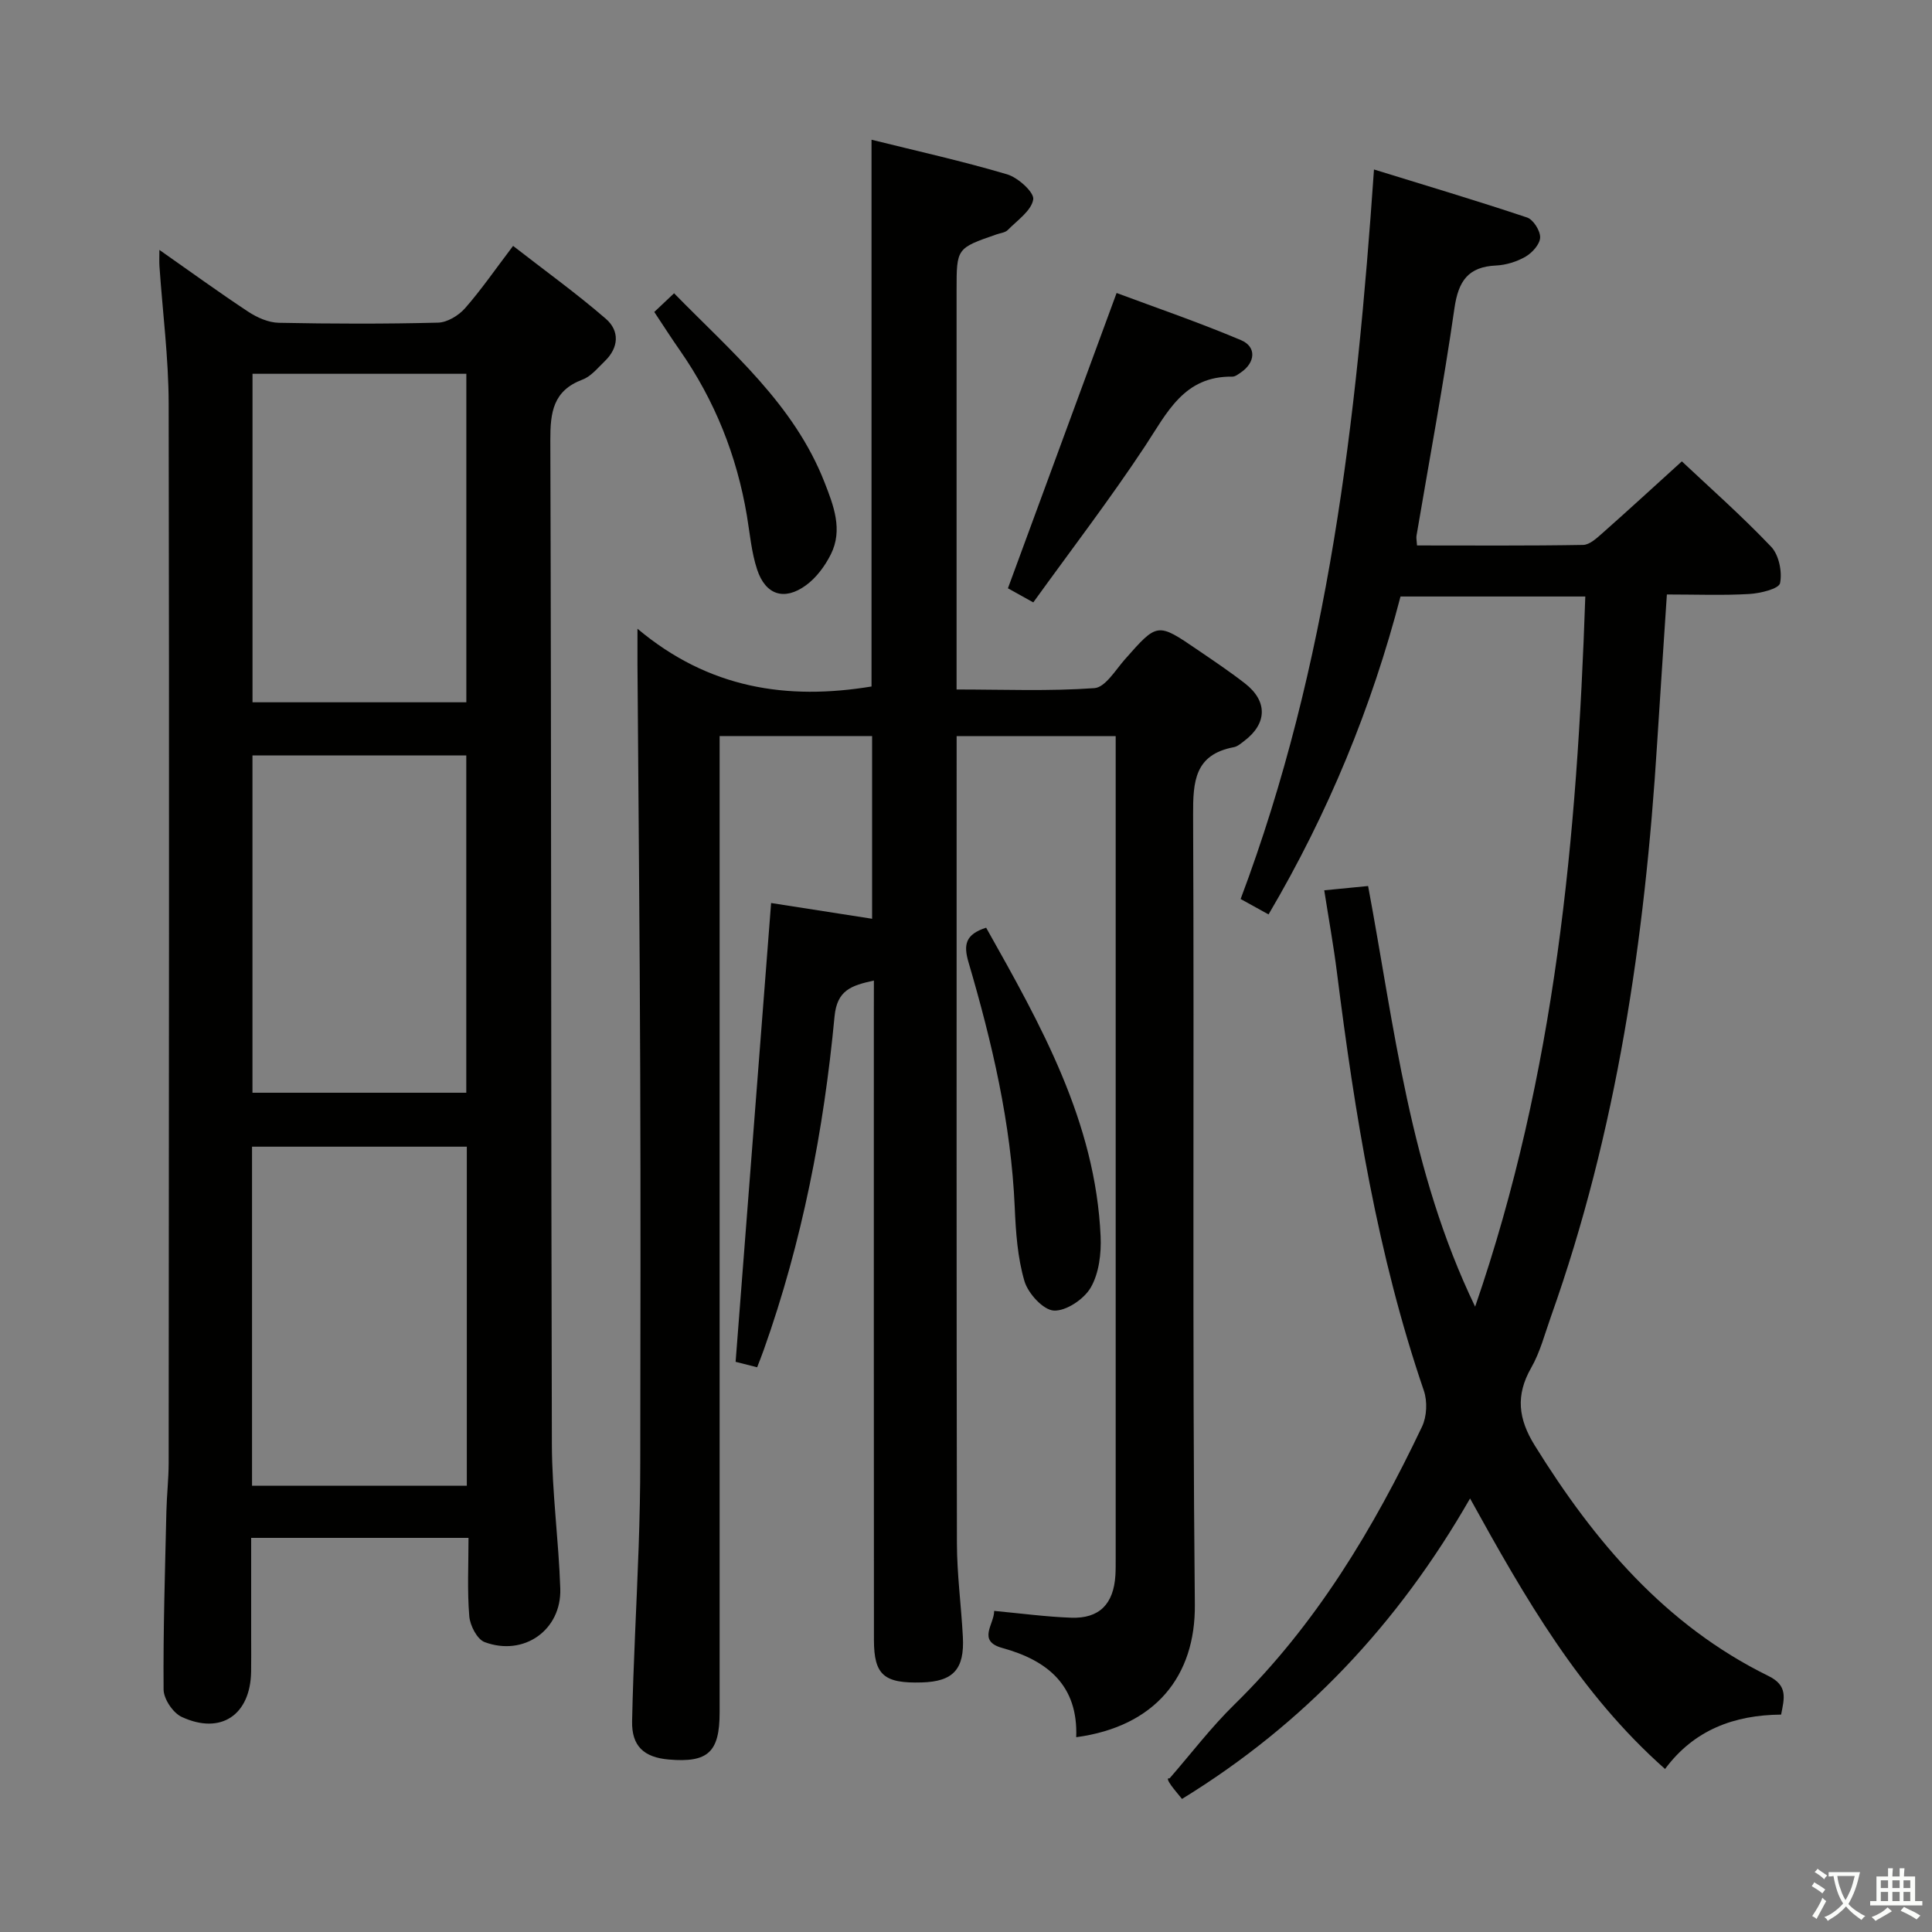 <svg enable-background="new 0 0 400 400" viewBox="0 0 400 400" xmlns="http://www.w3.org/2000/svg"><rect x="0" y="0" width="400" height="400" fill="#808080" stroke="none"/><path d="m377.9 391.2c-.2.3-.4.5-.6.8-.7-.6-1.4-1-2.2-1.5.2-.3.4-.5.5-.8.6.4 1.4.8 2.3 1.5zm-1.8 6.1c-.2-.2-.5-.4-.9-.6.4-.6.8-1.2 1.2-1.9s.7-1.3.9-1.9c.3.3.5.5.8.7-.7 1.3-1.4 2.6-2 3.7zm2.2-9c-.3.3-.5.5-.6.8-.6-.6-1.3-1.1-2-1.5.3-.3.5-.5.6-.7.6.5 1.3.9 2 1.4zm.3.2v-.9h2 4.5c-.3 1.3-.6 2.5-1 3.6s-.9 2.1-1.4 3c.4.5 1 1 1.6 1.4s1.2.8 1.9 1.1c-.3.2-.5.4-.8.8-.4-.3-1-.7-1.6-1.2s-1.2-1.1-1.6-1.6c-.5.6-1.1 1.1-1.7 1.6s-1.4.9-2.1 1.4c-.1-.3-.3-.5-.7-.8.6-.2 1.2-.5 1.9-1s1.4-1.1 2-1.8c-.5-.8-.9-1.6-1.2-2.5s-.6-2-.8-3.2c-.4.1-.7.1-1 .1zm2.5 2.7c.3 1 .7 1.7 1 2.2.3-.5.6-1.1 1-2s.6-1.9.9-3h-3.2-.4c.1.9.3 1.8.7 2.8z" fill="#fbfcfa"/><path d="m396.5 388.5v1.5 3.6h1.5v.9c-.4 0-1 0-1.7 0h-7.9c-.5 0-.9 0-1.2 0v-.9h1.3v-3.5c0-.7 0-1.2 0-1.6h2.4c0-.8 0-1.4 0-1.7h1c0 .3-.1.8-.1 1.7h1.5c0-.8 0-1.4 0-1.7h1c0 .3-.1.9-.1 1.7zm-8.2 9.2c-.2-.3-.5-.5-.8-.8.8-.3 1.4-.6 1.9-.9s1-.7 1.4-1.1c.3.3.6.5.9.8-1.6 1-2.8 1.6-3.4 2zm2.6-6.8v-1.6h-1.5v1.6zm0 2.7v-1.9h-1.5v1.9zm2.4-2.7v-1.6h-1.5v1.6zm0 2.7v-1.9h-1.5v1.9zm.2 2 .7-.8c.4.2.9.5 1.6.8s1.3.7 1.8 1c-.3.3-.5.5-.8.8-.4-.3-1.5-1-3.3-1.8zm2-4.7v-1.6h-1.4v1.6zm0 2.7v-1.9h-1.4v1.9z" fill="#fbfcfa"/><g fill="#010100"><path d="m180.93 203.01c-4.69 1.04-7.63 1.97-8.15 7.46-2.22 23.53-6.7 46.65-14.65 69-.38 1.08-.81 2.14-1.37 3.61-1.63-.41-3.16-.8-4.46-1.13 2.45-31.7 4.89-63.11 7.35-94.99 6.55 1.02 13.53 2.11 20.91 3.26 0-12.74 0-25.12 0-37.83-10.28 0-20.54 0-31.57 0v5.66 196.49c0 8.23-2.41 10.45-10.52 9.75-5.13-.44-7.71-2.75-7.6-7.94.25-11.97.93-23.94 1.35-35.91.21-5.98.34-11.97.34-17.95.04-26.83.09-53.66-.01-80.5-.1-28.14-.37-56.29-.57-84.43-.01-1.82 0-3.65 0-7.39 14.78 12.42 31.01 14.83 48.46 11.96 0-37.39 0-74.95 0-113.2 9.33 2.32 18.81 4.42 28.09 7.17 2.25.67 5.63 3.74 5.39 5.19-.39 2.35-3.3 4.32-5.27 6.33-.53.54-1.52.63-2.3.9-8.3 2.87-8.3 2.86-8.3 11.55v76.5 6.18c9.7 0 19.16.39 28.54-.28 2.24-.16 4.36-3.75 6.31-5.96 6.73-7.62 6.7-7.67 15.06-1.96 3.3 2.25 6.63 4.48 9.78 6.93 4.75 3.68 4.63 8.34-.14 11.93-.66.5-1.36 1.13-2.13 1.28-8.13 1.53-8.48 7.08-8.45 14.02.25 54.5-.19 109 .36 163.49.15 14.77-8.13 25.25-24.56 27.47.4-10.64-5.82-15.87-15.29-18.47-5.29-1.45-1.67-4.92-1.7-7.68 5.48.51 10.71 1.22 15.95 1.41 5.82.21 8.78-2.83 9.15-8.75.07-1.16.06-2.33.06-3.5 0-55.16 0-110.33 0-165.49 0-1.48 0-2.96 0-4.78-10.9 0-21.49 0-32.93 0v5.09c0 54-.04 107.99.06 161.99.01 6.47.89 12.93 1.23 19.4.36 6.72-1.99 9.25-8.49 9.44-7.83.23-9.91-1.52-9.92-8.79-.04-43.16-.02-86.33-.02-129.49.01-2.15.01-4.31.01-7.04z"/><path d="m33 51.74c6.47 4.53 12.36 8.82 18.43 12.82 1.83 1.2 4.16 2.23 6.29 2.27 10.99.22 21.99.25 32.98-.03 1.91-.05 4.25-1.47 5.58-2.98 3.38-3.85 6.3-8.11 9.95-12.91 6.55 5.1 13.11 9.82 19.2 15.09 2.87 2.48 2.72 5.96-.23 8.79-1.44 1.38-2.82 3.13-4.58 3.79-6.11 2.3-6.7 6.75-6.68 12.59.23 69.3.12 138.59.32 207.89.03 9.95 1.41 19.88 1.74 29.84.28 8.58-7.54 14.11-15.66 11.08-1.56-.58-3.02-3.43-3.18-5.35-.44-5.27-.16-10.59-.16-16.23-15.03 0-29.61 0-45 0v20.72c0 2.33.03 4.66-.01 7-.15 8.95-6.26 13.11-14.37 9.35-1.8-.83-3.73-3.71-3.75-5.66-.1-12.3.3-24.61.58-36.92.08-3.33.46-6.65.47-9.97.05-73.13.14-146.26 0-219.39-.02-9.44-1.25-18.87-1.9-28.31-.07-.94-.02-1.88-.02-3.48zm19.18 255.86h44.47c0-23.65 0-46.9 0-70.19-14.98 0-29.67 0-44.47 0zm44.36-81.36c0-23.53 0-46.72 0-69.84-14.96 0-29.51 0-44.27 0v69.84zm-44.26-80.84h44.27c0-22.96 0-45.5 0-68.01-14.94 0-29.5 0-44.27 0z"/><path d="m368.76 354.99c-9.71.08-18.03 3.16-24.03 11.26-17.65-15.63-28.98-35.38-40.37-56.01-14.87 25.94-34.34 46.68-59.64 62.21-.84-1.04-1.57-1.88-2.22-2.77-.57-.8-1.05-1.66-.36-1.48 4.45-5.11 8.58-10.55 13.41-15.28 16.91-16.55 28.82-36.43 38.87-57.56 1-2.1 1.13-5.24.37-7.45-9.61-28.12-14.29-57.23-17.99-86.57-.7-5.56-1.7-11.07-2.63-17.01 3.2-.31 5.93-.58 9.08-.89 5.47 29.21 8.55 58.85 22.16 87.09 16.66-48.31 21.12-97.23 22.81-147.03-12.71 0-25.26 0-38.26 0-5.95 22.87-14.91 44.76-27.32 65.82-2-1.1-3.79-2.09-5.78-3.19 18.26-48.58 24.01-99.11 27.61-151.04 10.67 3.3 21.23 6.44 31.69 9.94 1.29.43 2.75 2.74 2.71 4.14-.04 1.38-1.62 3.15-2.99 3.95-1.8 1.05-4.04 1.75-6.12 1.85-5.81.26-7.82 3.23-8.63 8.83-2.27 15.76-5.2 31.42-7.86 47.12-.08.48.05.99.11 2.01 11.46 0 22.92.09 34.38-.11 1.37-.02 2.86-1.43 4.04-2.47 5.36-4.74 10.62-9.58 16.41-14.83 5.64 5.31 12.34 11.22 18.48 17.67 1.62 1.7 2.33 5.21 1.85 7.55-.24 1.17-4.1 2.11-6.37 2.24-5.46.32-10.96.1-17.06.1-.68 10.44-1.38 20.64-2.02 30.85-2.53 40.43-8.33 80.25-21.97 118.61-1.28 3.59-2.24 7.39-4.11 10.66-3.25 5.69-2.67 10.57.74 16.06 12.31 19.84 26.99 37.2 48.36 47.72 4.09 1.99 3.32 4.59 2.65 8.01z"/><path d="m208.68 121.8c7.57-20.57 14.86-40.39 22.5-61.14 7.99 2.98 17.01 6.07 25.77 9.77 3.26 1.38 2.95 4.66-.05 6.69-.54.37-1.18.87-1.76.86-10.03-.15-13.51 7.48-18.09 14.42-7.21 10.91-15.18 21.31-23.12 32.32-2.74-1.52-4.38-2.44-5.25-2.92z"/><path d="m204.17 192.07c11.34 20.17 22.64 40.16 23.7 63.91.16 3.54-.33 7.61-2.03 10.57-1.38 2.41-5.1 4.92-7.65 4.79-2.21-.12-5.34-3.55-6.09-6.1-1.43-4.87-1.79-10.14-2.01-15.27-.75-17.4-4.71-34.19-9.58-50.78-1.05-3.59-.65-5.74 3.66-7.12z"/><path d="m135.46 64.59c1.49-1.41 2.67-2.53 4.1-3.87 11.84 12.11 24.84 22.98 31.16 39.17 1.86 4.76 3.84 9.81 1.29 14.89-1.21 2.41-3.01 4.85-5.16 6.41-4.47 3.25-8.35 1.99-10.09-3.26-1.18-3.56-1.5-7.42-2.12-11.15-2.09-12.45-6.66-23.89-13.89-34.26-1.71-2.44-3.31-4.95-5.29-7.93z"/></g></svg>